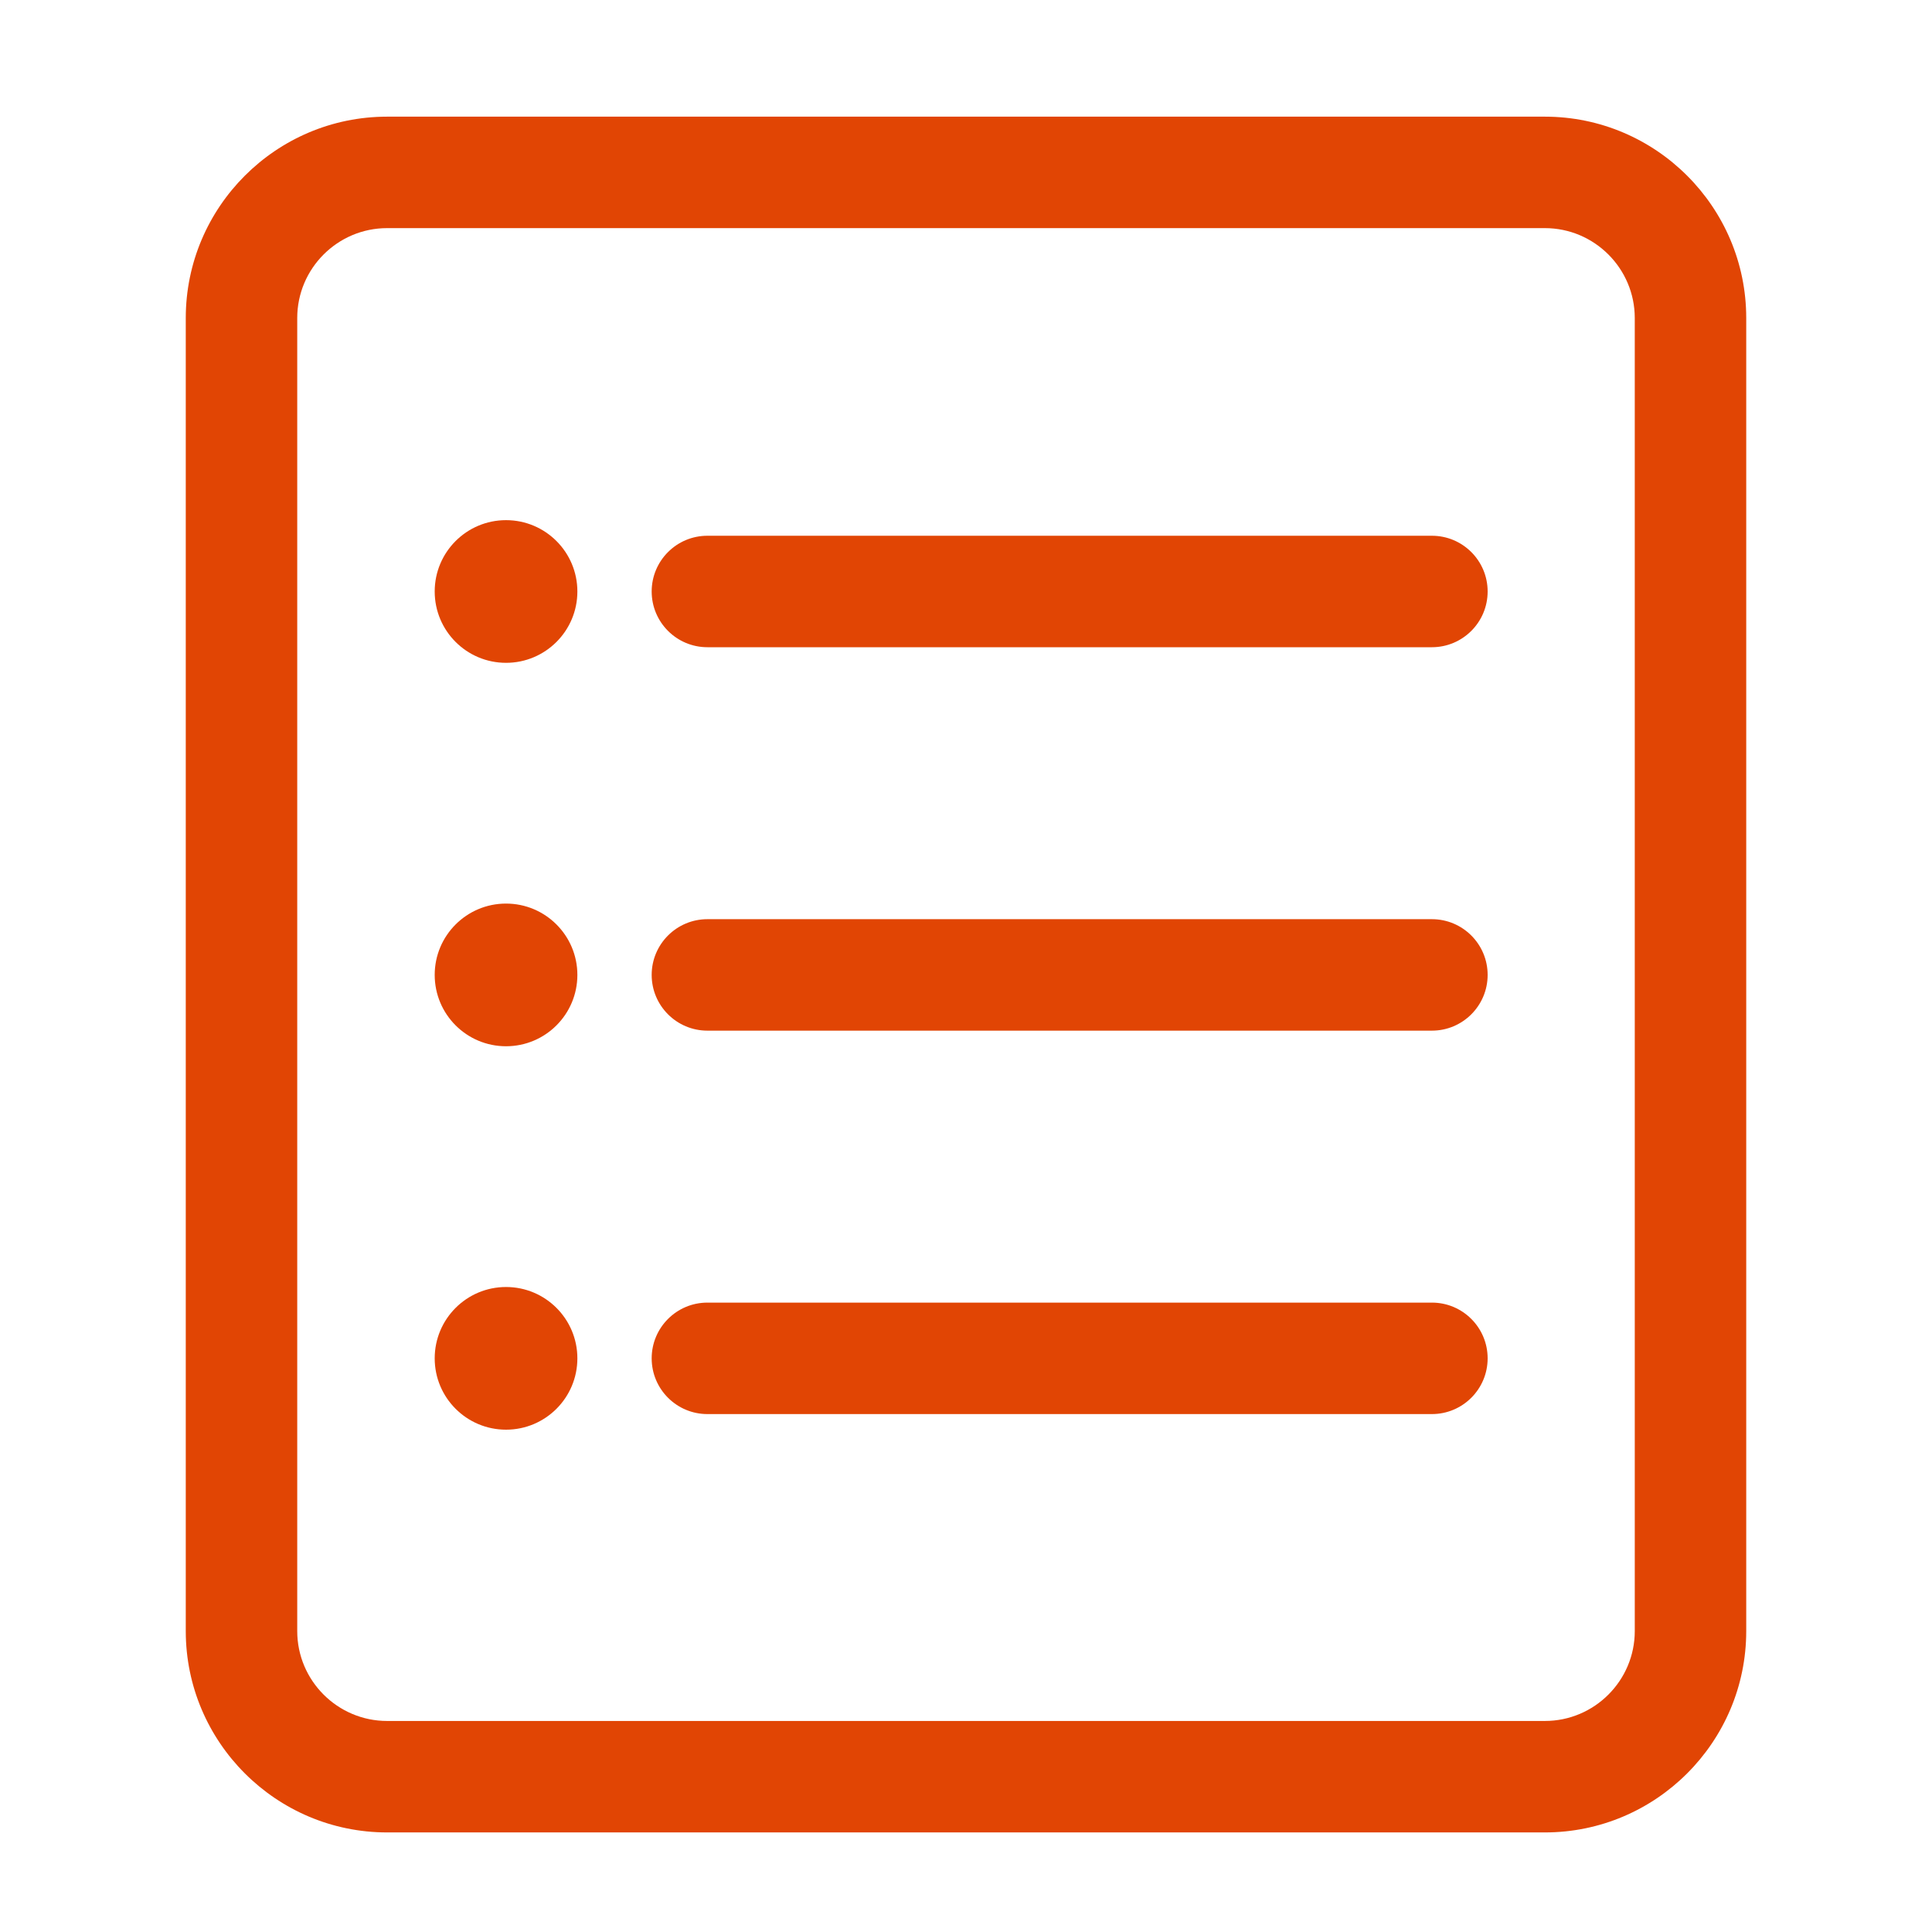 <?xml version="1.0" encoding="iso-8859-1"?>
<!-- Generator: Adobe Illustrator 24.1.2, SVG Export Plug-In . SVG Version: 6.00 Build 0)  -->
<svg version="1.1" id="Layer_1" xmlns="http://www.w3.org/2000/svg" xmlns:xlink="http://www.w3.org/1999/xlink" x="0px" y="0px"
	 viewBox="0 0 26 26" style="enable-background:new 0 0 26 26;" xml:space="preserve">
<g id="Layer_2_1_">
	<path style="fill:#E14504;" d="M20.79,24.66H5.21c-1.494,0-2.71-1.216-2.71-2.71V4.28c0-1.494,1.216-2.71,2.71-2.71h15.58
		c1.494,0,2.71,1.216,2.71,2.71v17.67C23.5,23.444,22.284,24.66,20.79,24.66z M5.21,3.07C4.543,3.07,4,3.613,4,4.28v17.67
		c0,0.667,0.543,1.21,1.21,1.21h15.58c0.667,0,1.21-0.543,1.21-1.21V4.28c0-0.667-0.543-1.21-1.21-1.21H5.21z"/>
	<path style="fill:#E14504;" d="M19.27,8.71H9.52c-0.414,0-0.75-0.336-0.75-0.75s0.336-0.75,0.75-0.75h9.75
		c0.414,0,0.75,0.336,0.75,0.75S19.684,8.71,19.27,8.71z"/>
	<circle style="fill:#E14504;" cx="6.81" cy="7.96" r="0.96"/>
	<path style="fill:#E14504;" d="M19.27,13.87H9.52c-0.414,0-0.75-0.336-0.75-0.75s0.336-0.75,0.75-0.75h9.75
		c0.414,0,0.75,0.336,0.75,0.75S19.684,13.87,19.27,13.87z"/>
	<circle style="fill:#E14504;" cx="6.81" cy="13.12" r="0.96"/>
	<path style="fill:#E14504;" d="M19.27,19.03H9.52c-0.414,0-0.75-0.336-0.75-0.75s0.336-0.75,0.75-0.75h9.75
		c0.414,0,0.75,0.336,0.75,0.75S19.684,19.03,19.27,19.03z"/>
	<circle style="fill:#E14504;" cx="6.81" cy="18.28" r="0.96"/>
</g>
</svg>
